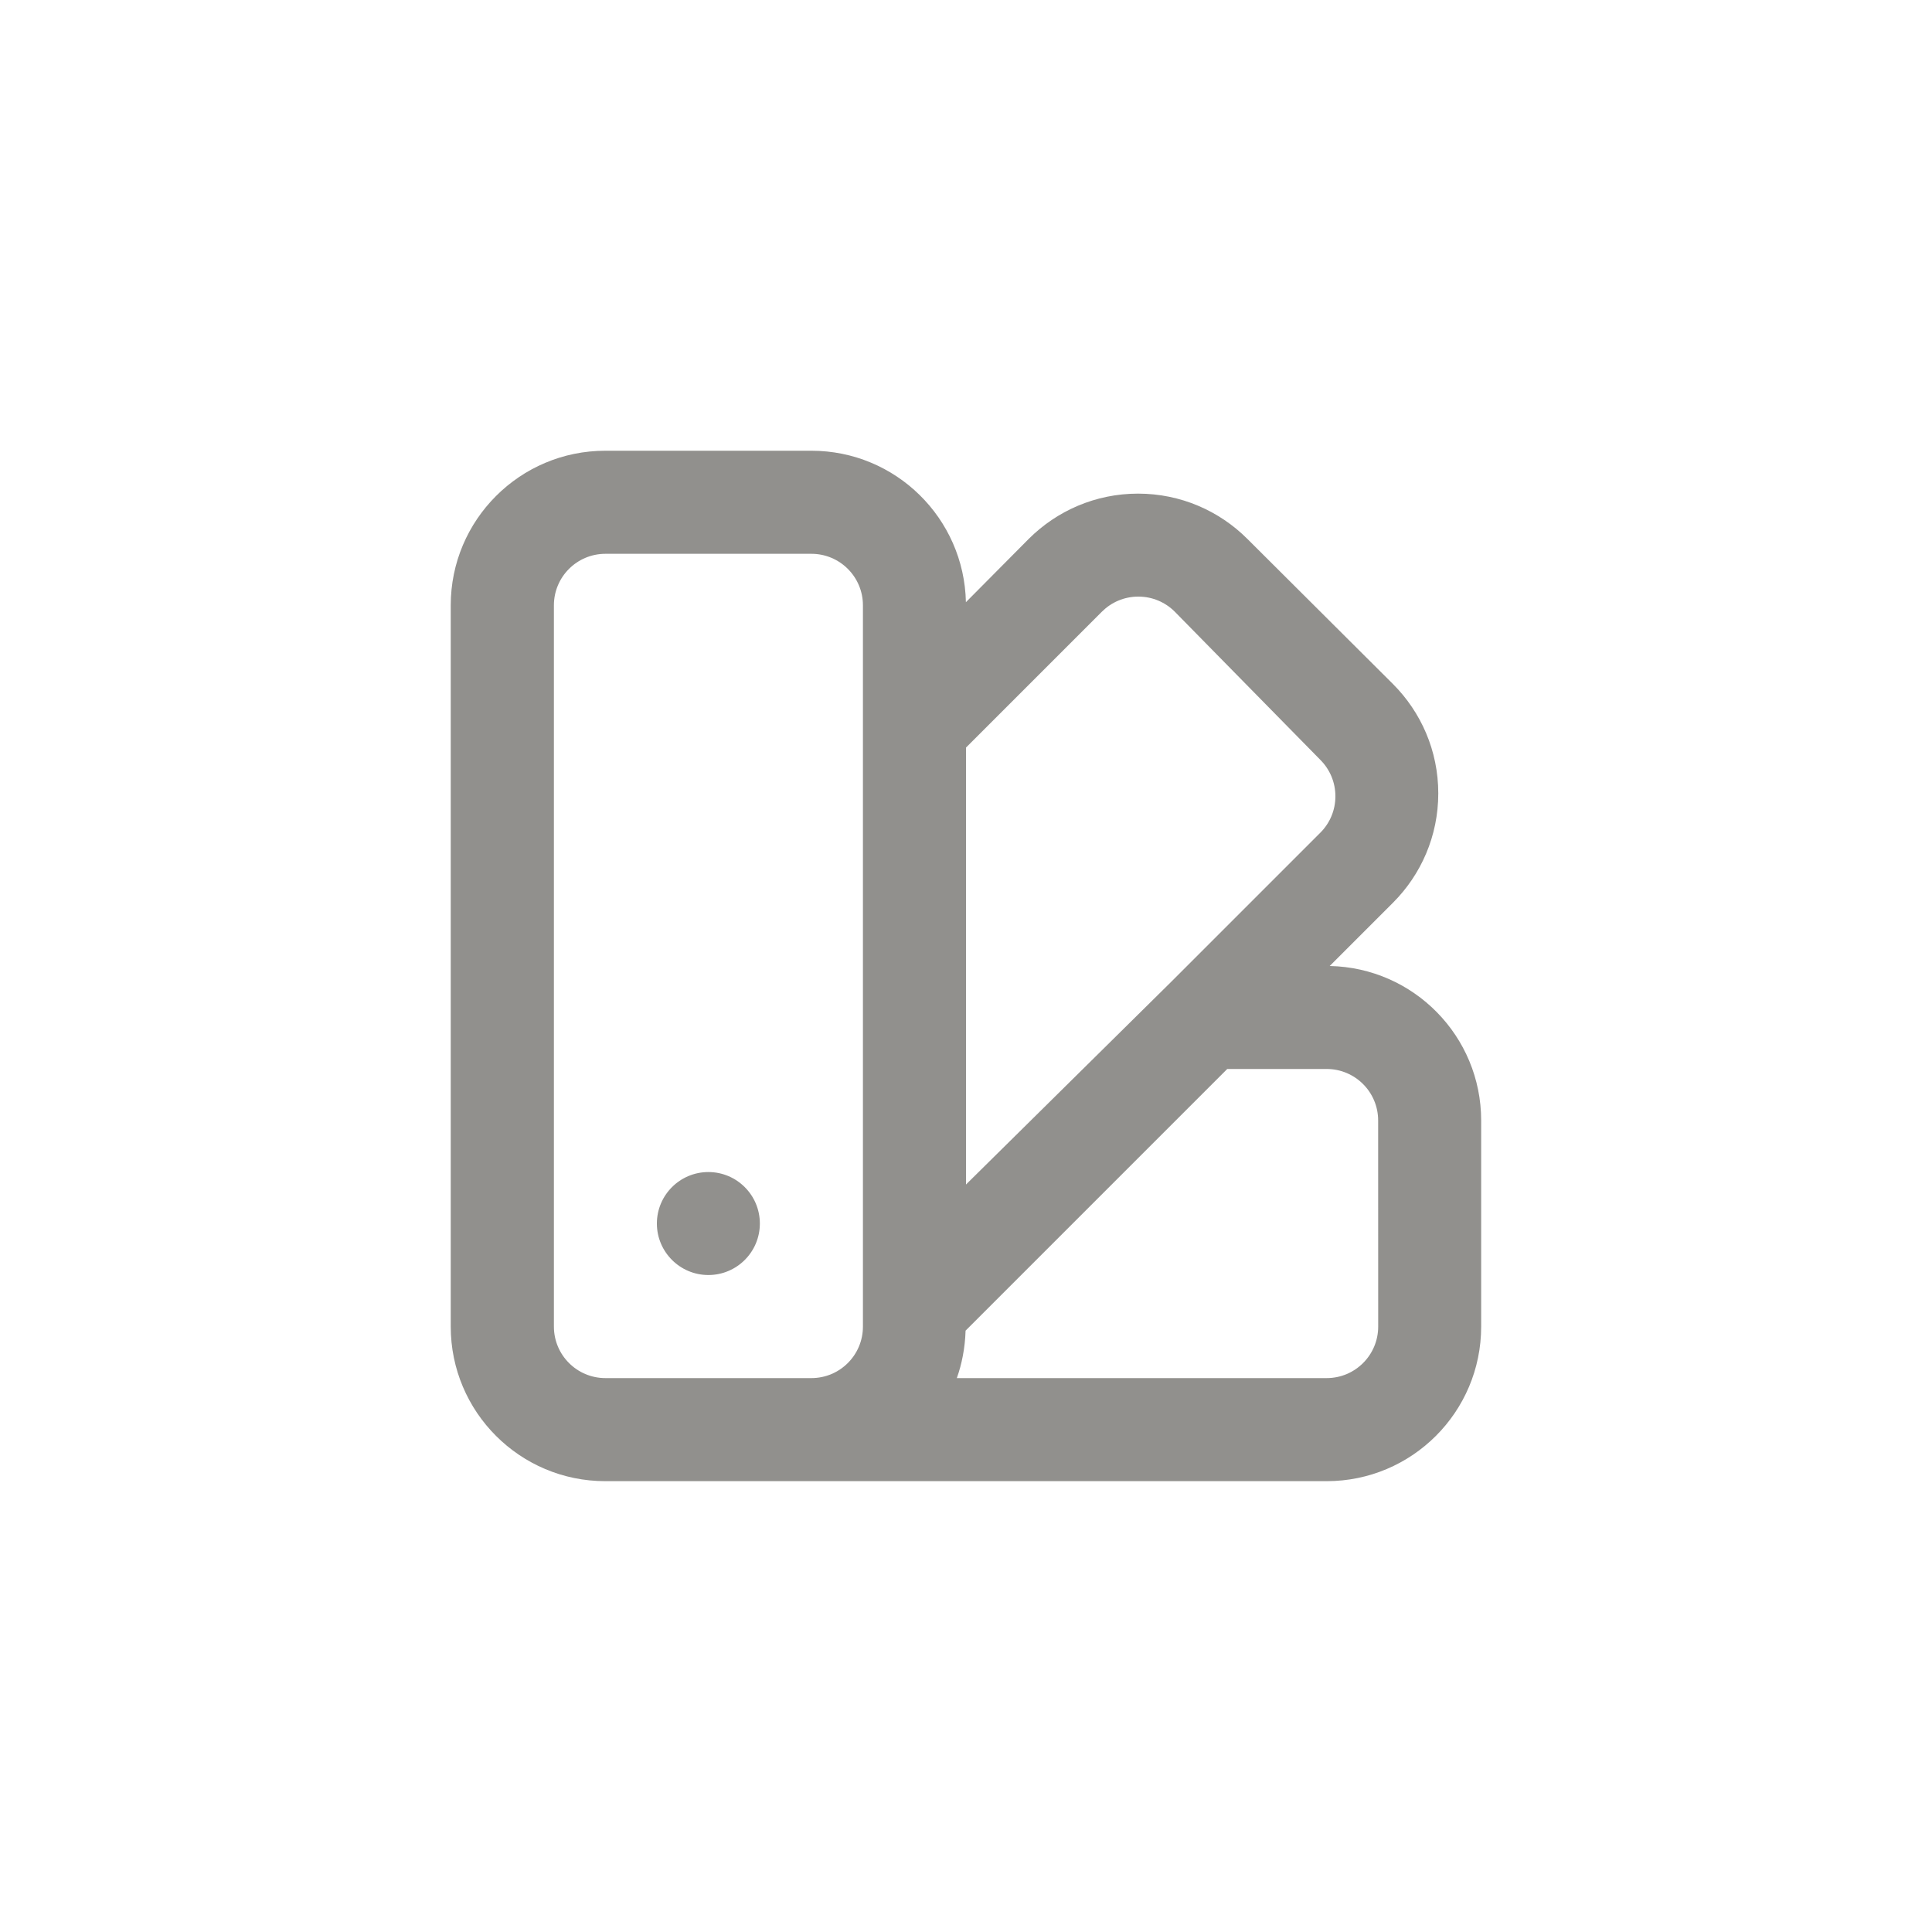 <!-- Generated by IcoMoon.io -->
<svg version="1.1" xmlns="http://www.w3.org/2000/svg" width="40" height="40" viewBox="0 0 40 40">
<title>ul-swatchbook</title>
<path fill="#91908d" d="M14.666 24.266c-0.589 0-1.066 0.478-1.066 1.066s0.478 1.066 1.066 1.066c0.589 0 1.066-0.478 1.066-1.066v0c0-0.589-0.478-1.066-1.066-1.066v0zM27.53 20l1.312-1.312c0.578-0.579 0.936-1.378 0.936-2.262s-0.358-1.682-0.936-2.262v0l-3.018-3.008c-0.579-0.578-1.378-0.936-2.262-0.936s-1.682 0.358-2.262 0.936v0l-1.302 1.312c-0.036-1.739-1.454-3.136-3.199-3.136 0 0-0.001 0-0.001 0h-4.266c-1.767 0-3.2 1.433-3.2 3.2v0 14.934c0 1.767 1.433 3.2 3.2 3.2v0h14.934c1.767 0 3.2-1.433 3.2-3.2v0-4.266c0 0 0-0.001 0-0.001 0-1.745-1.397-3.163-3.133-3.199h-0.003zM17.866 27.466c0 0.589-0.478 1.066-1.066 1.066v0h-4.266c-0.589 0-1.066-0.478-1.066-1.066v0-14.934c0-0.589 0.478-1.066 1.066-1.066v0h4.266c0.589 0 1.066 0.478 1.066 1.066v0zM20 15.478l2.816-2.816c0.193-0.192 0.458-0.31 0.752-0.31s0.559 0.118 0.752 0.31v0l3.018 3.072c0.192 0.193 0.31 0.458 0.31 0.752s-0.118 0.559-0.31 0.752l-3.072 3.072-4.266 4.214zM28.534 27.466c0 0.589-0.478 1.066-1.066 1.066v0h-7.658c0.104-0.29 0.17-0.626 0.181-0.976v-0.006l5.418-5.418h2.058c0.589 0 1.066 0.478 1.066 1.066v0z"></path>
</svg>
